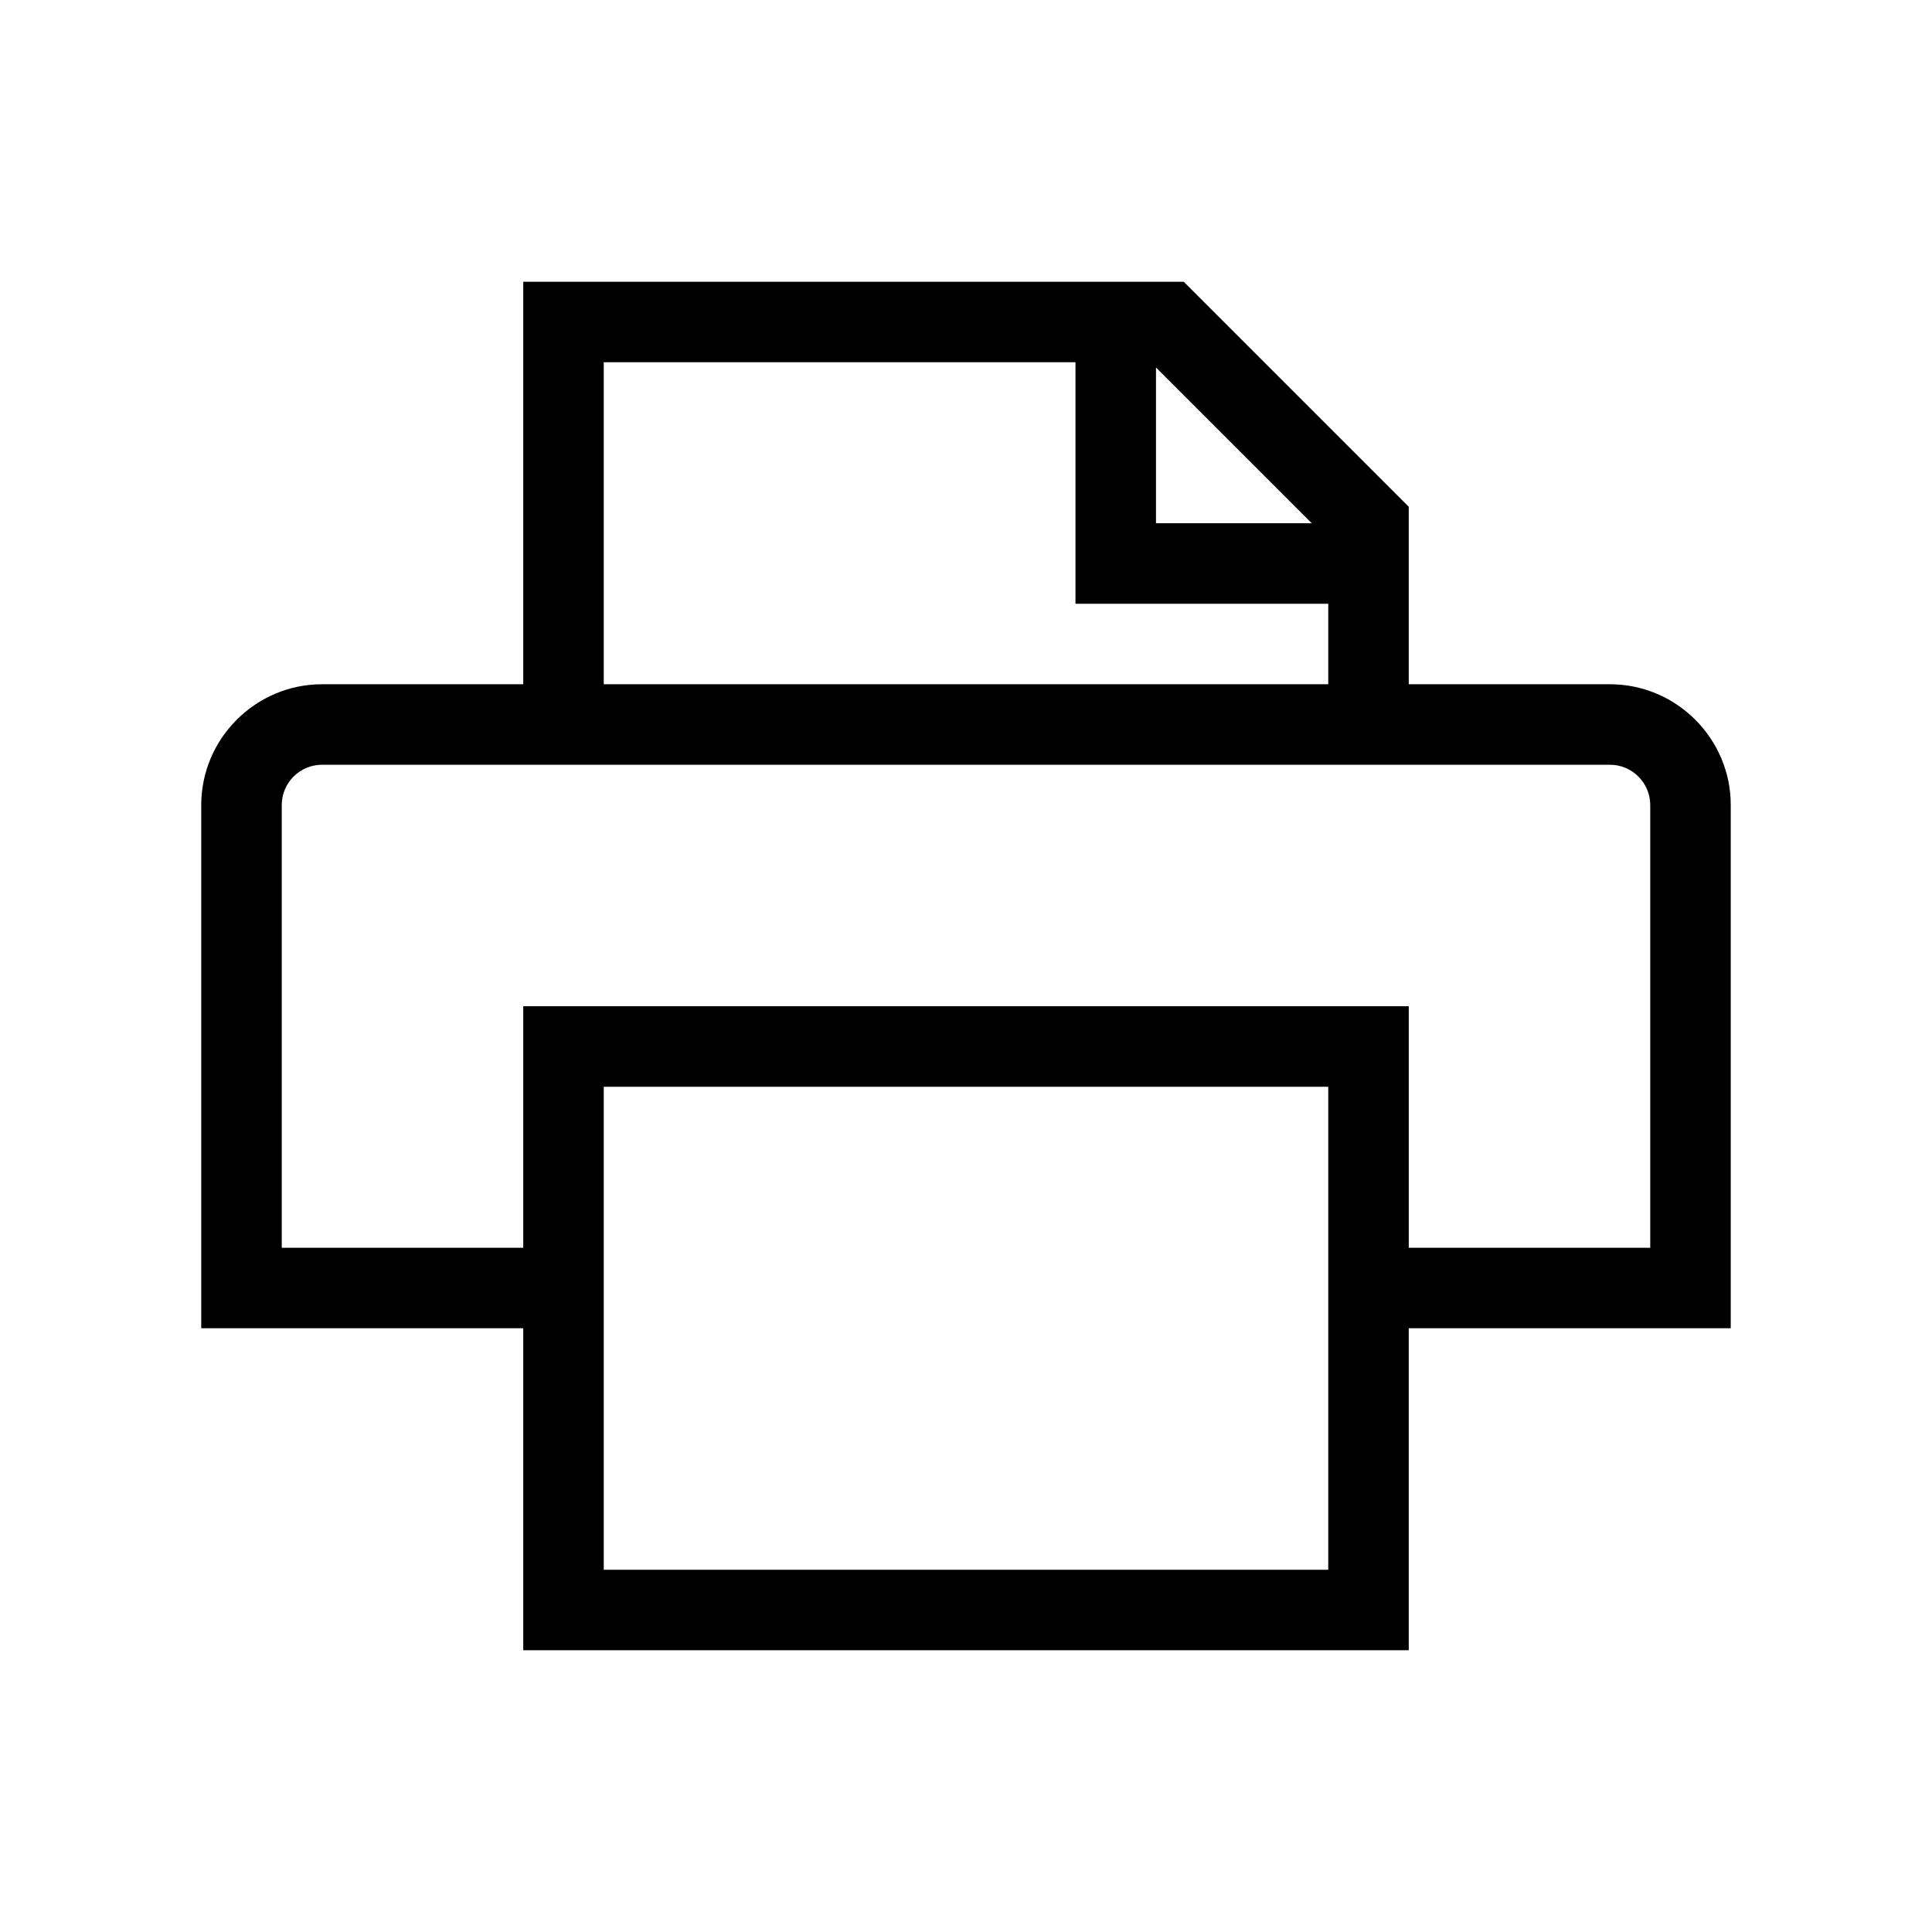 <?xml version="1.0" encoding="UTF-8"?>
<svg id="Layer_1" data-name="Layer 1" xmlns="http://www.w3.org/2000/svg" viewBox="0 0 48 48">
  <path d="M43,20c0-1.65-1.35-3-3-3h-5v-4.41l-5.59-5.59H13v10h-5c-1.65,0-3,1.35-3,3v13H13v8h22v-8h8v-13Zm-10.41-7h-3.87v-3.87l3.87,3.87ZM15,9h11.72v6h6.28v2H15V9Zm18,30H15v-12h18v12Zm8-8h-6v-6H13v6H7v-11c0-.55,.45-1,1-1H40c.55,0,1,.45,1,1v11Z"/>
</svg>